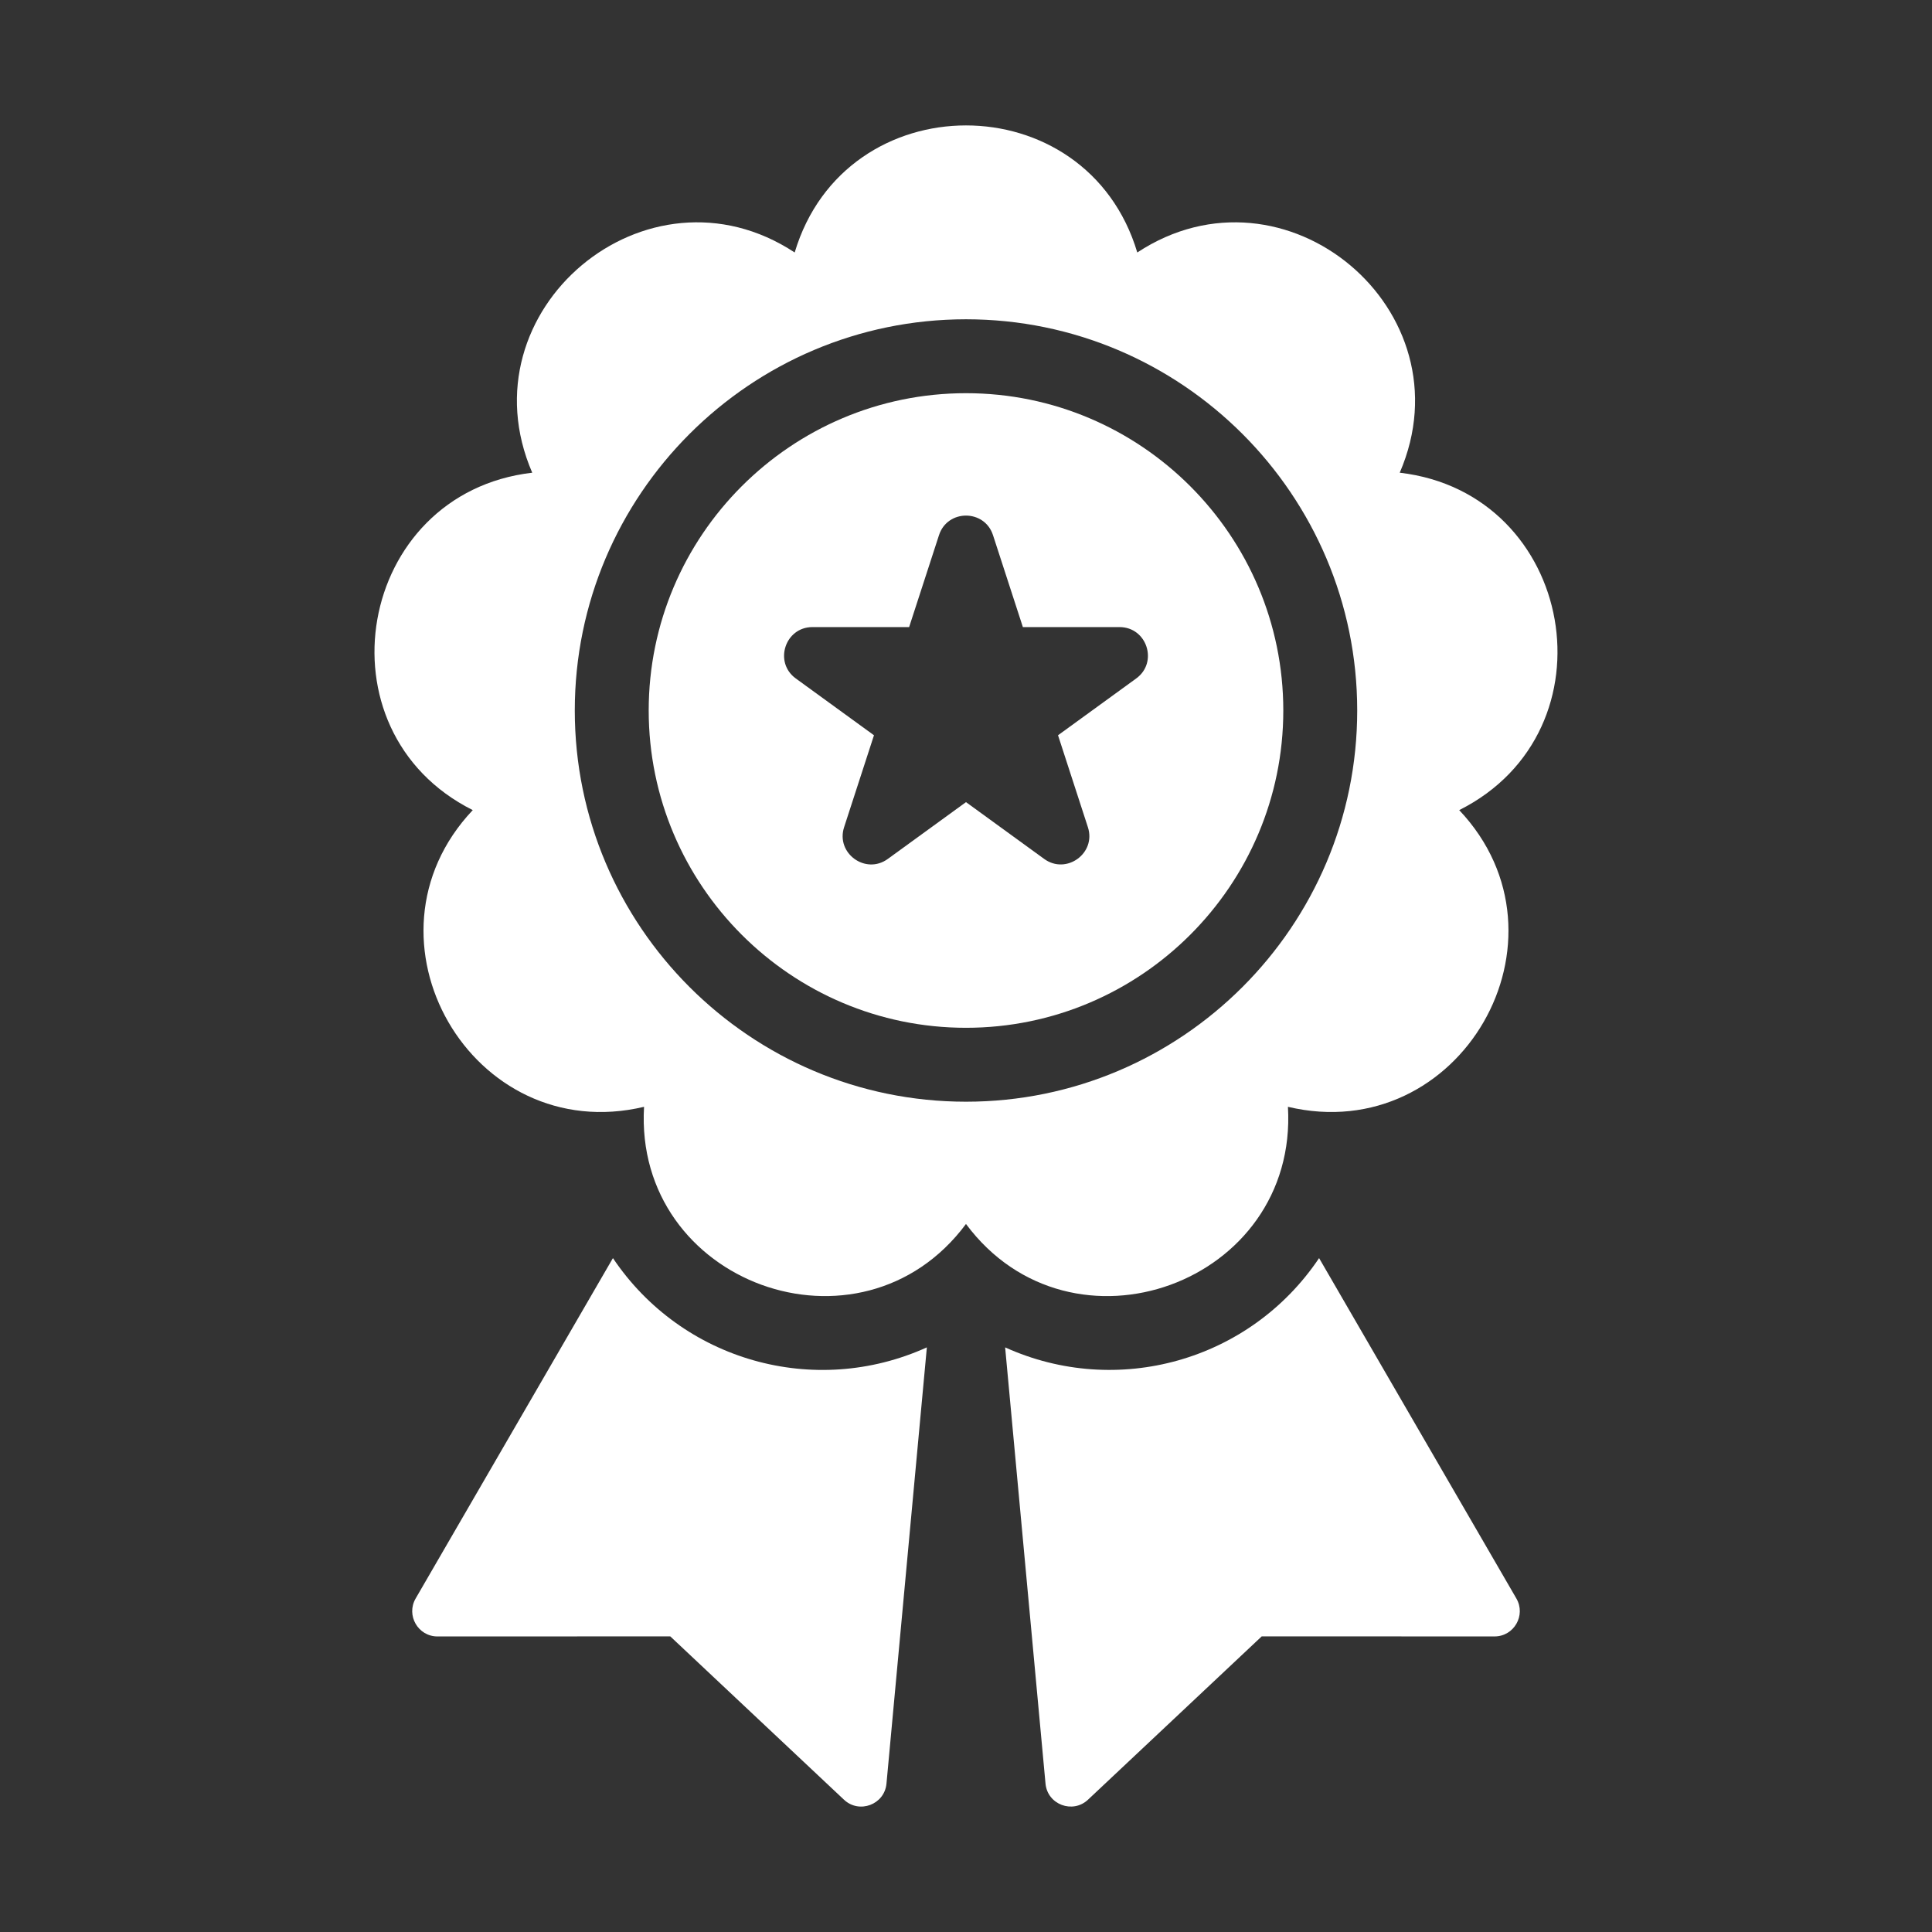 <?xml version="1.0" encoding="utf-8"?>
<!-- Generator: Adobe Illustrator 18.1.1, SVG Export Plug-In . SVG Version: 6.00 Build 0)  -->
<svg version="1.2" baseProfile="tiny" xmlns="http://www.w3.org/2000/svg" xmlns:xlink="http://www.w3.org/1999/xlink" x="0px"
	 y="0px" width="128px" height="128px" viewBox="0 0 128 128" xml:space="preserve">
<rect x="0" y="0" width="128" height="128" fill="#333333" stroke="none"/>
<g id="_x31_28px_boxes">
	<rect fill="none" width="128" height="128"/>
</g>
<g id="Production">
	<g>
		<path fill="#ffffff" d="M40.608,83.353l-13.071,22.552c-0.645,1.114,0.159,2.514,1.448,2.514h0l15.422-0.005
			l11.51,10.822c1.011,0.951,2.685,0.322,2.814-1.065l2.676-28.904C53.95,92.642,45.174,90.15,40.608,83.353z"/>
		<path fill="#ffffff" d="M87.393,83.353c-4.599,6.845-13.403,9.263-20.8,5.915l2.675,28.902
			c0.129,1.394,1.807,2.013,2.814,1.065l11.511-10.822l15.422,0.005h0.001c1.29,0,2.094-1.4,1.448-2.514
			L87.393,83.353z"/>
		<path fill="#ffffff" d="M85.329,73.329c11.401,2.707,19.392-11.14,11.348-19.657
			c10.475-5.252,7.696-20.999-3.941-22.354c4.648-10.758-7.604-21.033-17.388-14.59
			c-3.354-11.226-19.344-11.224-22.698,0c-9.787-6.445-22.035,3.836-17.388,14.59
			c-11.641,1.354-14.413,17.102-3.941,22.354c-8.046,8.519-0.049,22.365,11.349,19.657
			c-0.687,11.696,14.339,17.163,21.329,7.763C70.993,90.495,86.016,85.023,85.329,73.329z M64,72.991
			c-14.292,0-25.919-11.627-25.919-25.919s11.627-25.919,25.919-25.919s25.919,11.627,25.919,25.919
			S78.292,72.991,64,72.991z"/>
		<path fill="#ffffff" d="M64,26.05c-11.592,0-21.022,9.43-21.022,21.022c0,11.591,9.43,21.022,21.022,21.022
			c11.591,0,21.022-9.43,21.022-21.022C85.022,35.481,75.592,26.05,64,26.05z M75.278,44.949l-5.181,3.764
			l1.979,6.091c0.563,1.731-1.431,3.167-2.895,2.103l-5.181-3.764l-5.181,3.764c-1.47,1.068-3.457-0.376-2.895-2.103
			l1.979-6.091l-5.181-3.764c-1.47-1.068-0.711-3.403,1.106-3.403h6.404l1.979-6.09
			c0.561-1.729,3.017-1.728,3.578,0l1.979,6.09h6.404C75.989,41.546,76.748,43.882,75.278,44.949z"/>
	</g>
</g>
</svg>
